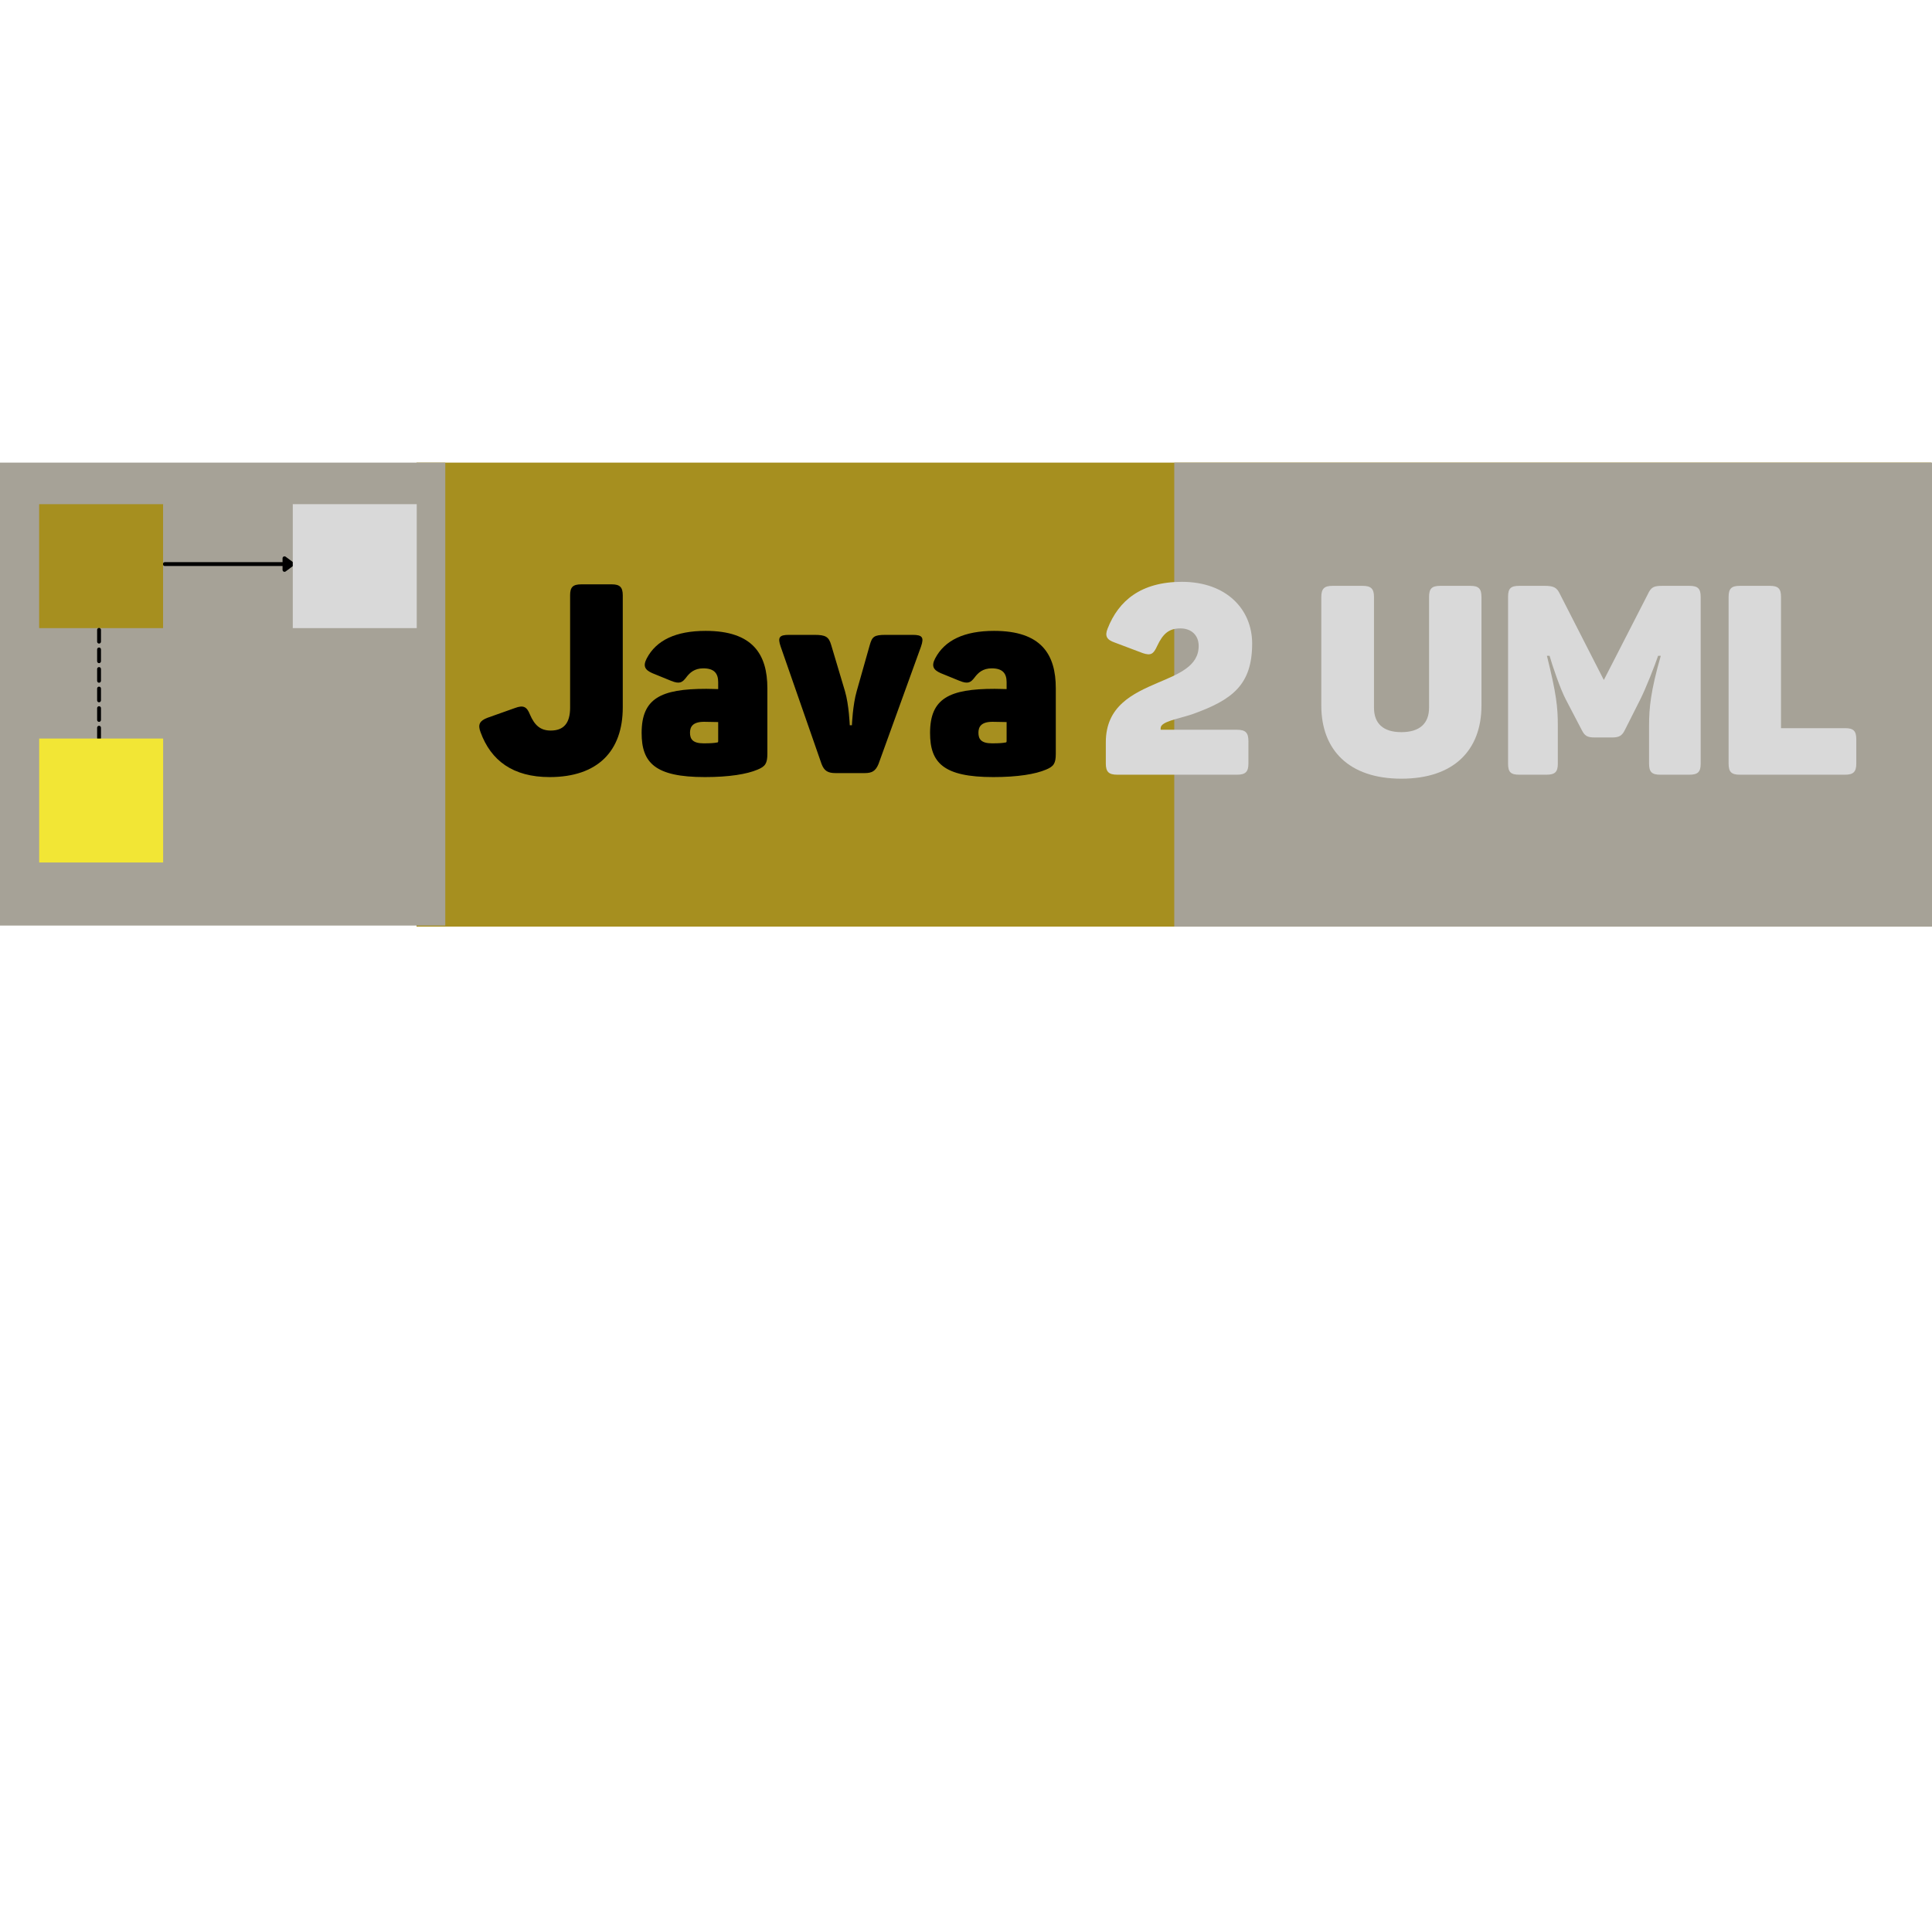 <?xml version="1.0" encoding="UTF-8"?>
<!--suppress ALL -->
<svg xmlns="http://www.w3.org/2000/svg" xmlns:xlink="http://www.w3.org/1999/xlink" width="375pt" height="375pt" viewBox="0 0 375 375" version="1.2">
<defs>
<g>
<symbol overflow="visible" id="glyph0-0">
<path style="stroke:none;" d="M 3.977 0 L 27.211 0 C 28.863 0 29.434 -0.566 29.434 -2.168 L 29.434 -6.508 C 29.434 -8.16 28.863 -8.727 27.211 -8.727 L 12.395 -8.727 L 12.395 -9.035 C 12.395 -10.328 15.699 -10.793 18.484 -11.723 C 26.336 -14.512 30.156 -17.453 30.156 -25.457 C 30.156 -32.066 25.199 -37.438 16.523 -37.438 C 8.57 -37.438 4.234 -33.77 2.117 -28.398 C 1.496 -26.902 1.961 -26.18 3.461 -25.664 L 8.934 -23.598 C 10.48 -23.082 11 -23.391 11.723 -24.992 C 12.859 -27.418 14.047 -28.398 16.215 -28.398 C 18.434 -28.398 19.777 -27.004 19.777 -24.992 C 19.777 -21.066 15.902 -19.57 11.773 -17.816 C 6.973 -15.75 1.754 -13.32 1.754 -6.301 L 1.754 -2.168 C 1.754 -0.566 2.324 0 3.977 0 Z M 3.977 0 "/>
</symbol>
<symbol overflow="visible" id="glyph1-0">
<path style="stroke:none;" d=""/>
</symbol>
<symbol overflow="visible" id="glyph1-1">
<path style="stroke:none;" d="M 17.969 0.773 C 28.195 0.773 33.512 -4.801 33.512 -13.426 L 33.512 -34.492 C 33.512 -36.094 32.996 -36.66 31.344 -36.66 L 25.508 -36.66 C 23.855 -36.66 23.34 -36.094 23.34 -34.492 L 23.34 -13.012 C 23.34 -9.965 21.531 -8.262 17.969 -8.262 C 14.406 -8.262 12.652 -9.965 12.652 -13.012 L 12.652 -34.492 C 12.652 -36.094 12.082 -36.66 10.43 -36.66 L 4.594 -36.66 C 2.996 -36.66 2.426 -36.094 2.426 -34.492 L 2.426 -13.426 C 2.426 -4.801 7.797 0.773 17.969 0.773 Z M 17.969 0.773 "/>
</symbol>
<symbol overflow="visible" id="glyph1-2">
<path style="stroke:none;" d="M 4.906 0 L 10.172 0 C 11.824 0 12.395 -0.516 12.395 -2.117 L 12.395 -9.5 C 12.395 -13.062 12.133 -15.645 10.277 -23.082 L 10.793 -23.082 C 11.309 -21.223 12.91 -16.523 13.992 -14.512 L 17.039 -8.676 C 17.609 -7.539 18.125 -7.23 19.52 -7.23 L 22.977 -7.23 C 24.371 -7.23 24.891 -7.641 25.406 -8.676 L 28.348 -14.512 C 29.434 -16.625 31.293 -21.379 31.859 -23.082 L 32.375 -23.082 C 30.414 -16.215 30.105 -12.961 30.105 -9.555 L 30.105 -2.117 C 30.105 -0.516 30.672 0 32.273 0 L 37.902 0 C 39.555 0 40.121 -0.516 40.121 -2.117 L 40.121 -34.543 C 40.121 -36.145 39.555 -36.66 37.902 -36.66 L 32.738 -36.66 C 31.035 -36.66 30.516 -36.457 29.848 -35.008 L 21.324 -18.383 L 12.805 -35.062 C 12.188 -36.402 11.516 -36.66 9.758 -36.66 L 4.906 -36.66 C 3.254 -36.66 2.738 -36.145 2.738 -34.543 L 2.738 -2.117 C 2.738 -0.516 3.254 0 4.906 0 Z M 4.906 0 "/>
</symbol>
<symbol overflow="visible" id="glyph1-3">
<path style="stroke:none;" d="M 4.906 0 L 25.352 0 C 26.953 0 27.523 -0.566 27.523 -2.168 L 27.523 -6.867 C 27.523 -8.52 26.953 -9.035 25.352 -9.035 L 12.91 -9.035 L 12.91 -34.492 C 12.91 -36.094 12.395 -36.66 10.742 -36.66 L 4.906 -36.66 C 3.254 -36.66 2.738 -36.094 2.738 -34.492 L 2.738 -2.168 C 2.738 -0.566 3.254 0 4.906 0 Z M 4.906 0 "/>
</symbol>
<symbol overflow="visible" id="glyph2-0">
<path style="stroke:none;" d="M 13.828 0.773 C 23.168 0.773 28.02 -4.281 28.02 -12.746 L 28.02 -34.52 C 28.02 -36.07 27.453 -36.637 25.902 -36.637 L 19.969 -36.637 C 18.316 -36.637 17.801 -36.07 17.801 -34.52 L 17.801 -12.695 C 17.801 -9.699 16.562 -8.258 14.035 -8.258 C 11.973 -8.258 10.887 -9.34 10.012 -11.352 C 9.391 -12.953 8.668 -13.211 7.121 -12.641 L 1.754 -10.734 C 0.258 -10.164 -0.156 -9.441 0.414 -7.945 C 2.426 -2.426 6.707 0.773 13.828 0.773 Z M 13.828 0.773 "/>
</symbol>
<symbol overflow="visible" id="glyph2-1">
<path style="stroke:none;" d="M 13.469 0.773 C 18.164 0.773 21.621 0.207 23.684 -0.672 C 25.18 -1.289 25.594 -1.859 25.594 -3.766 L 25.594 -16.461 C 25.594 -23.066 22.754 -27.605 13.621 -27.605 C 7.844 -27.605 4.023 -25.801 2.168 -22.238 C 1.395 -20.742 1.859 -20.02 3.25 -19.402 L 6.914 -17.906 C 8.566 -17.234 9.082 -17.594 9.805 -18.523 C 10.527 -19.504 11.457 -20.332 13.156 -20.332 C 15.273 -20.332 16.047 -19.352 16.047 -17.648 L 16.047 -16.305 C 15.48 -16.305 14.602 -16.355 13.727 -16.355 C 4.902 -16.355 1.188 -14.5 1.188 -7.793 C 1.188 -2.012 3.766 0.773 13.469 0.773 Z M 13.211 -5.777 C 11.043 -5.777 10.578 -6.656 10.578 -7.844 C 10.578 -8.977 11.094 -9.957 13.312 -9.957 C 14.191 -9.957 15.375 -9.906 16.047 -9.906 L 16.047 -6.191 C 16.047 -5.984 15.945 -5.934 15.789 -5.934 C 15.273 -5.832 14.551 -5.777 13.211 -5.777 Z M 13.211 -5.777 "/>
</symbol>
<symbol overflow="visible" id="glyph2-2">
<path style="stroke:none;" d="M 11.352 0 L 16.977 0 C 18.422 0 19.094 -0.414 19.66 -1.754 L 27.914 -24.562 C 28.535 -26.367 28.172 -26.832 26.266 -26.832 L 21.055 -26.832 C 18.781 -26.832 18.422 -26.473 17.957 -24.82 L 15.43 -15.895 C 14.656 -13.211 14.5 -9.289 14.5 -9.289 L 14.086 -9.289 C 14.086 -9.289 13.934 -13.262 13.156 -15.895 L 10.477 -24.871 C 10.012 -26.473 9.391 -26.832 7.223 -26.832 L 2.32 -26.832 C 0.414 -26.832 0.051 -26.367 0.672 -24.562 L 8.617 -1.754 C 9.133 -0.414 9.855 0 11.352 0 Z M 11.352 0 "/>
</symbol>
</g>
</defs>
<g id="surface1">
<path style=" stroke:none;fill-rule:nonzero;fill:rgb(65.099%,56.079%,12.16%);fill-opacity:1;" d="M 80.848 89.793 L 374.871 89.793 L 374.871 179.855 L 80.848 179.855 Z M 80.848 89.793 "/>
<path style=" stroke:none;fill-rule:nonzero;fill:rgb(65.099%,63.53%,59.219%);fill-opacity:1;" d="M 0 89.793 L 86.43 89.793 L 86.43 179.652 L 0 179.652 Z M 0 89.793 "/>
<path style=" stroke:none;fill-rule:nonzero;fill:rgb(65.099%,63.53%,59.219%);fill-opacity:1;" d="M 227.922 89.793 L 375.234 89.793 L 375.234 179.855 L 227.922 179.855 Z M 227.922 89.793 "/>
<path style="fill:none;stroke-width:1;stroke-linecap:round;stroke-linejoin:miter;stroke:rgb(0%,0%,0%);stroke-opacity:1;stroke-miterlimit:4;" d="M 0.5 -0.001 L 30.614 -0.001 " transform="matrix(0.759,0,0,0.75,31.616,109.489)"/>
<path style="fill-rule:nonzero;fill:rgb(0%,0%,0%);fill-opacity:1;stroke-width:1;stroke-linecap:round;stroke-linejoin:round;stroke:rgb(0%,0%,0%);stroke-opacity:1;stroke-miterlimit:4;" d="M -2.501 -1.501 L -0.498 -0.001 L -2.501 1.499 Z M -2.501 -1.501 " transform="matrix(0.759,0,0,0.75,57.12,109.489)"/>
<path style=" stroke:none;fill-rule:nonzero;fill:rgb(65.099%,56.079%,12.16%);fill-opacity:1;" d="M 7.598 97.859 L 31.656 97.859 L 31.656 121.918 L 7.598 121.918 Z M 7.598 97.859 "/>
<g style="fill:rgb(85.1%,85.1%,85.1%);fill-opacity:1;">
  <use xlink:href="#glyph0-0" x="212.885" y="150.371"/>
</g>
<g style="fill:rgb(85.1%,85.1%,85.1%);fill-opacity:1;">
  <use xlink:href="#glyph1-0" x="244.744" y="150.371"/>
</g>
<g style="fill:rgb(85.1%,85.1%,85.1%);fill-opacity:1;">
  <use xlink:href="#glyph1-1" x="254.039" y="150.371"/>
</g>
<g style="fill:rgb(85.1%,85.1%,85.1%);fill-opacity:1;">
  <use xlink:href="#glyph1-2" x="289.978" y="150.371"/>
</g>
<g style="fill:rgb(85.1%,85.1%,85.1%);fill-opacity:1;">
  <use xlink:href="#glyph1-3" x="332.784" y="150.371"/>
</g>
<g style="fill:rgb(0%,0%,0%);fill-opacity:1;">
  <use xlink:href="#glyph2-0" x="92.858" y="150.058"/>
</g>
<g style="fill:rgb(0%,0%,0%);fill-opacity:1;">
  <use xlink:href="#glyph2-1" x="123.352" y="150.058"/>
</g>
<g style="fill:rgb(0%,0%,0%);fill-opacity:1;">
  <use xlink:href="#glyph2-2" x="150.854" y="150.058"/>
</g>
<g style="fill:rgb(0%,0%,0%);fill-opacity:1;">
  <use xlink:href="#glyph2-1" x="179.336" y="150.058"/>
</g>
<path style=" stroke:none;fill-rule:nonzero;fill:rgb(85.1%,85.1%,85.1%);fill-opacity:1;" d="M 56.828 97.859 L 80.887 97.859 L 80.887 121.918 L 56.828 121.918 Z M 56.828 97.859 "/>
<path style=" stroke:none;fill-rule:nonzero;fill:rgb(0%,0%,0%);fill-opacity:1;" d="M 19.602 122.258 L 19.602 124.539 C 19.602 124.645 19.562 124.734 19.488 124.809 C 19.418 124.883 19.328 124.918 19.227 124.918 C 19.121 124.918 19.031 124.883 18.961 124.809 C 18.887 124.734 18.852 124.645 18.852 124.539 L 18.852 122.258 C 18.852 122.152 18.887 122.066 18.961 121.992 C 19.031 121.918 19.121 121.879 19.227 121.879 C 19.328 121.879 19.418 121.918 19.488 121.992 C 19.562 122.066 19.602 122.152 19.602 122.258 Z M 19.602 126.059 L 19.602 128.336 C 19.602 128.441 19.562 128.531 19.488 128.605 C 19.418 128.68 19.328 128.719 19.227 128.719 C 19.121 128.719 19.031 128.68 18.961 128.605 C 18.887 128.531 18.852 128.441 18.852 128.336 L 18.852 126.059 C 18.852 125.953 18.887 125.863 18.961 125.789 C 19.031 125.715 19.121 125.68 19.227 125.68 C 19.328 125.68 19.418 125.715 19.488 125.789 C 19.562 125.863 19.602 125.953 19.602 126.059 Z M 19.602 129.855 L 19.602 132.137 C 19.602 132.242 19.562 132.332 19.488 132.406 C 19.418 132.48 19.328 132.516 19.227 132.516 C 19.121 132.516 19.031 132.48 18.961 132.406 C 18.887 132.332 18.852 132.242 18.852 132.137 L 18.852 129.855 C 18.852 129.754 18.887 129.664 18.961 129.59 C 19.031 129.516 19.121 129.477 19.227 129.477 C 19.328 129.477 19.418 129.516 19.488 129.59 C 19.562 129.664 19.602 129.754 19.602 129.855 Z M 19.602 133.656 L 19.602 135.938 C 19.602 136.039 19.562 136.129 19.488 136.203 C 19.418 136.277 19.328 136.316 19.227 136.316 C 19.121 136.316 19.031 136.277 18.961 136.203 C 18.887 136.129 18.852 136.039 18.852 135.938 L 18.852 133.656 C 18.852 133.551 18.887 133.461 18.961 133.387 C 19.031 133.312 19.121 133.277 19.227 133.277 C 19.328 133.277 19.418 133.312 19.488 133.387 C 19.562 133.461 19.602 133.551 19.602 133.656 Z M 19.602 137.457 L 19.602 139.734 C 19.602 139.84 19.562 139.93 19.488 140.004 C 19.418 140.078 19.328 140.113 19.227 140.113 C 19.121 140.113 19.031 140.078 18.961 140.004 C 18.887 139.93 18.852 139.84 18.852 139.734 L 18.852 137.457 C 18.852 137.352 18.887 137.262 18.961 137.188 C 19.031 137.113 19.121 137.074 19.227 137.074 C 19.328 137.074 19.418 137.113 19.488 137.188 C 19.562 137.262 19.602 137.352 19.602 137.457 Z M 19.602 141.254 L 19.602 143.254 C 19.602 143.359 19.562 143.449 19.488 143.523 C 19.418 143.598 19.328 143.633 19.227 143.633 C 19.121 143.633 19.031 143.598 18.961 143.523 C 18.887 143.449 18.852 143.359 18.852 143.254 L 18.852 141.254 C 18.852 141.148 18.887 141.059 18.961 140.984 C 19.031 140.91 19.121 140.875 19.227 140.875 C 19.328 140.875 19.418 140.91 19.488 140.984 C 19.562 141.059 19.602 141.148 19.602 141.254 Z M 19.602 141.254 "/>
<path style=" stroke:none;fill-rule:nonzero;fill:rgb(94.899%,90.199%,20.779%);fill-opacity:1;" d="M 7.605 143.352 L 31.664 143.352 L 31.664 167.41 L 7.605 167.41 Z M 7.605 143.352 "/>
</g>
</svg>
